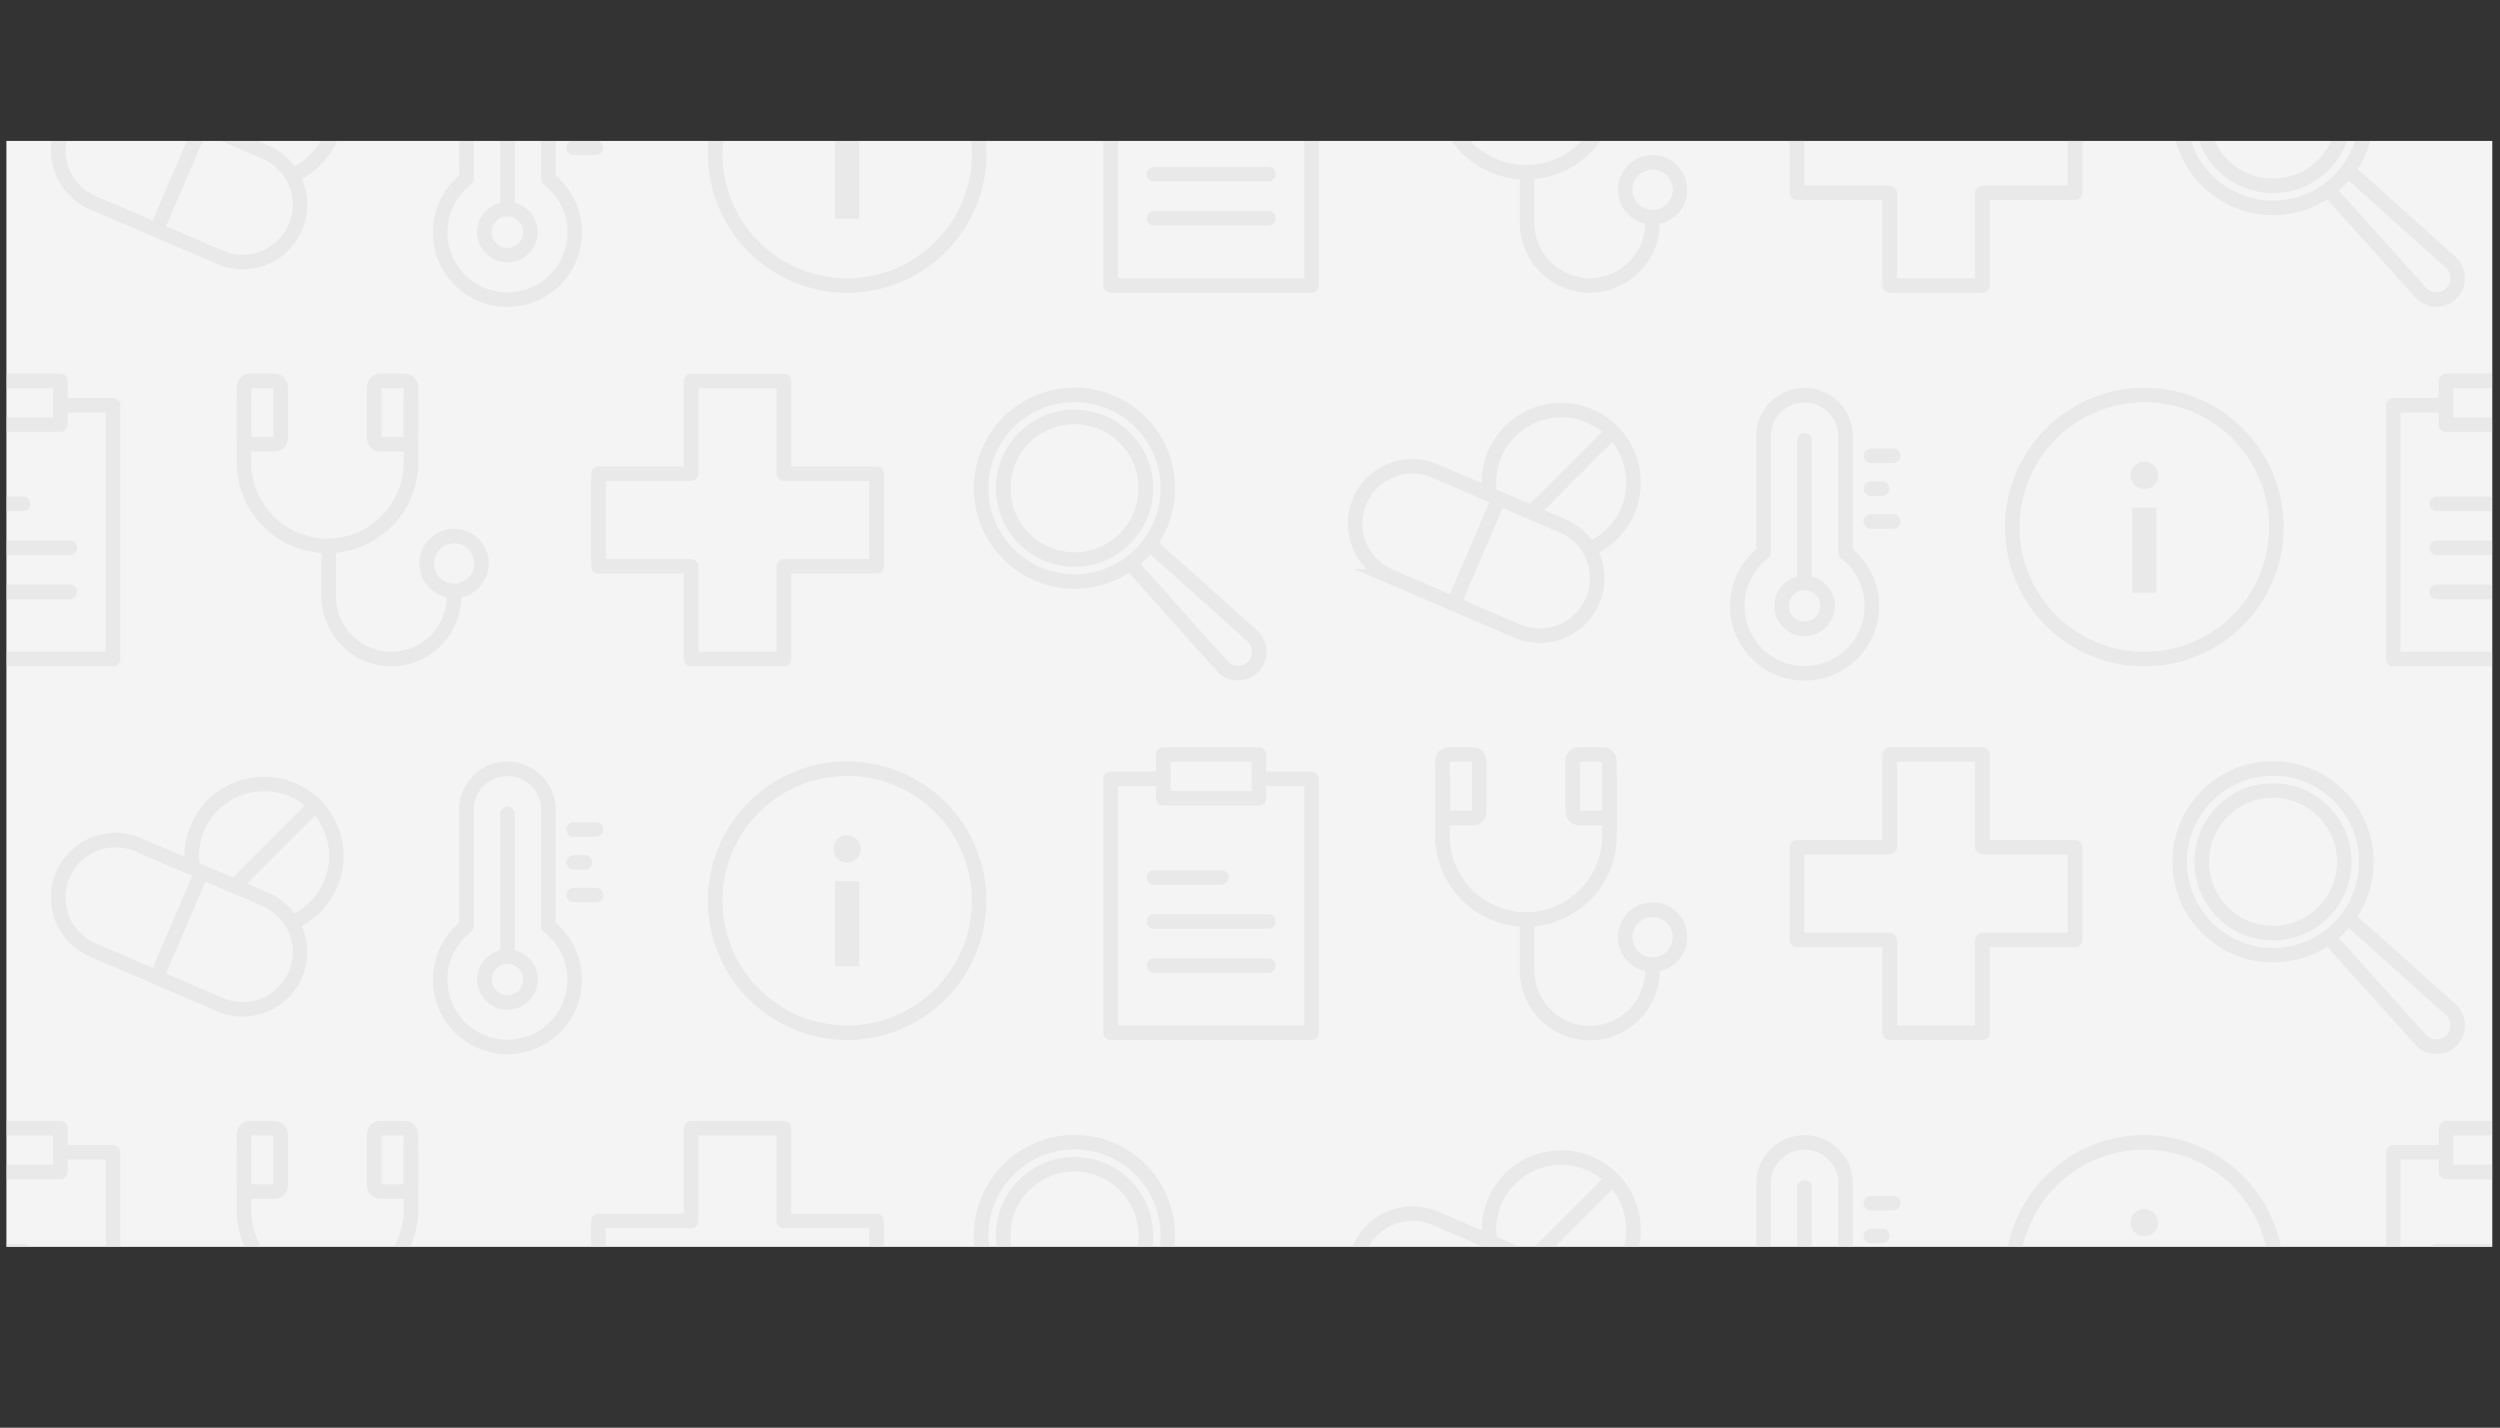 <svg id="Ebene_1" data-name="Ebene 1" xmlns="http://www.w3.org/2000/svg"
     xmlns:xlink="http://www.w3.org/1999/xlink"
     viewBox="0 0 343.6 196.23">
  <rect x="0" y="0" width="343.6" height="196.23" fill="#333333" stroke="none"/>
  <defs>
    <style>.cls-1, .cls-10, .cls-11, .cls-5, .cls-6, .cls-7, .cls-8 {
      fill: none;
    }

    .cls-2 {
      clip-path: url(#clip-path);
    }

    .cls-3 {
      fill: #f4f4f4;
    }

    .cls-10, .cls-4 {
      opacity: 0.52;
    }

    .cls-10, .cls-11, .cls-5, .cls-6, .cls-7, .cls-8 {
      stroke: #dfdfdf;
    }

    .cls-5 {
      stroke-miterlimit: 10;
      stroke-width: 2px;
    }

    .cls-11, .cls-6 {
      stroke-miterlimit: 10;
    }

    .cls-10, .cls-11, .cls-6, .cls-7, .cls-8 {
      stroke-width: 2px;
    }

    .cls-10, .cls-11, .cls-7, .cls-8 {
      stroke-linecap: round;
    }

    .cls-10, .cls-7 {
      stroke-linejoin: round;
    }

    .cls-9 {
      fill: #dfdfdf;
    }</style>
    <clipPath id="clip-path" transform="translate(0.88 19.37)">
      <rect class="cls-1" width="341.66" height="152"/>
    </clipPath>
  </defs>
  <g class="cls-2">
    <path id="Pfad_14844" data-name="Pfad 14844" class="cls-3" d="M0-.25H342.71V152.84H0Z"
          transform="translate(0.88 19.37)"/>
    <g id="Gruppe_14985" data-name="Gruppe 14985" class="cls-4">
      <g id="Gruppe_14984" data-name="Gruppe 14984">
        <path id="Rechteck_2585" data-name="Rechteck 2585" class="cls-5"
              d="M18.11-6,35.59,1.53a7.88,7.88,0,0,1,4.12,10.35h0A7.87,7.87,0,0,1,29.37,16L11.89,8.5A7.88,7.88,0,0,1,7.76-1.85h0A7.88,7.88,0,0,1,18.11-6Z"
              transform="translate(0.88 19.37)"/>
        <line id="Linie_3541" data-name="Linie 3541" class="cls-6" x1="27.73" y1="17.14" x2="21.51" y2="31.62"/>
      </g>
      <path id="Pfad_14840" data-name="Pfad 14840" class="cls-6"
            d="M25.58-2.92a10.42,10.42,0,0,1-.11-1.48,9.94,9.94,0,0,1,9.94-9.93h0A9.94,9.94,0,0,1,45.35-4.4h0a9.94,9.94,0,0,1-5.82,9.05"
            transform="translate(0.88 19.37)"/>
      <line id="Linie_3542" data-name="Linie 3542" class="cls-6" x1="32.31" y1="18.99" x2="43.14" y2="8.16"/>
    </g>
    <g id="Gruppe_14986" data-name="Gruppe 14986" class="cls-4">
      <line id="Linie_3543" data-name="Linie 3543" class="cls-7" x1="69.74" y1="9.14" x2="69.74" y2="28.14"/>
      <circle id="Ellipse_3071" data-name="Ellipse 3071" class="cls-7" cx="69.74" cy="31.91" r="3.16"/>
      <path id="Pfad_14841" data-name="Pfad 14841" class="cls-7"
            d="M74.5,5.23v-16a5.66,5.66,0,0,0-5.64-5.64,5.65,5.65,0,0,0-5.64,5.64v16a9.25,9.25,0,1,0,11.28,0Z"
            transform="translate(0.88 19.37)"/>
      <line id="Linie_3544" data-name="Linie 3544" class="cls-7" x1="78.84" y1="11.3" x2="81.91" y2="11.3"/>
      <line id="Linie_3545" data-name="Linie 3545" class="cls-7" x1="78.84" y1="15.8" x2="80.4" y2="15.8"/>
      <line id="Linie_3546" data-name="Linie 3546" class="cls-7" x1="78.84" y1="20.31" x2="81.91" y2="20.31"/>
    </g>
    <g id="Gruppe_14987" data-name="Gruppe 14987" class="cls-4">
      <path id="Pfad_14843" data-name="Pfad 14843" class="cls-8"
            d="M115.55-16.43A18.15,18.15,0,1,1,97.41,1.71a18.14,18.14,0,0,1,18.14-18.14Z"
            transform="translate(0.88 19.37)"/>
      <rect id="Rechteck_2586" data-name="Rechteck 2586" class="cls-9" x="114.76" y="18.39" width="3.35"
            height="11.69"/>
      <path id="Pfad_14842" data-name="Pfad 14842" class="cls-9"
            d="M115.55-3.53a1.88,1.88,0,0,1-1.88-1.88,1.88,1.88,0,0,1,1.88-1.87,1.88,1.88,0,0,1,1.88,1.87,1.88,1.88,0,0,1-1.88,1.88Z"
            transform="translate(0.88 19.37)"/>
    </g>
    <g id="Gruppe_14979-2" data-name="Gruppe 14979-2" class="cls-4">
      <circle id="Ellipse_3067-2" data-name="Ellipse 3067-2" class="cls-7" cx="227.13" cy="26.09" r="3.77"/>
      <g id="Gruppe_14978-2" data-name="Gruppe 14978-2">
        <path id="Pfad_14834-2" data-name="Pfad 14834-2" class="cls-7"
              d="M220.33-15.79v8.61A11.51,11.51,0,0,1,208.85,4.31h0A11.52,11.52,0,0,1,197.36-7.18v-8.61"
              transform="translate(0.88 19.37)"/>
        <rect id="Rechteck_2582-2" data-name="Rechteck 2582-2" class="cls-7" x="198.26" y="1" width="5.03" height="8.71"
              rx="0.8"/>
        <rect id="Rechteck_2583-2" data-name="Rechteck 2583-2" class="cls-7" x="216.16" y="1" width="5.03" height="8.71"
              rx="0.8"/>
      </g>
      <path id="Pfad_14835-2" data-name="Pfad 14835-2" class="cls-7"
            d="M226.24,11.25a8.64,8.64,0,0,1-8.61,8.61h0A8.64,8.64,0,0,1,209,11.25V4.79"
            transform="translate(0.88 19.37)"/>
    </g>
    <path id="Pfad_14836-2" data-name="Pfad 14836-2" class="cls-10"
          d="M284.32-5.63H271.58V-18.37H258.84V-5.63H246.09V7.12h12.75V19.86h12.74V7.12h12.74Z"
          transform="translate(0.88 19.37)"/>
    <g id="Gruppe_14981-2" data-name="Gruppe 14981-2" class="cls-4">
      <path id="Pfad_14837-2" data-name="Pfad 14837-2" class="cls-7" d="M172.48-15h6.9V19.86H151.77V-15h6.54"
            transform="translate(0.88 19.37)"/>
      <rect id="Rechteck_2584-2" data-name="Rechteck 2584-2" class="cls-7" x="159.89" y="1" width="13.13"
            height="6.01"/>
      <g id="Gruppe_14980-2" data-name="Gruppe 14980-2">
        <line id="Linie_3534-2" data-name="Linie 3534-2" class="cls-7" x1="158.6" y1="17.88" x2="167.88" y2="17.88"/>
        <line id="Linie_3535-2" data-name="Linie 3535-2" class="cls-7" x1="158.6" y1="23.94" x2="174.32" y2="23.94"/>
        <line id="Linie_3536-2" data-name="Linie 3536-2" class="cls-7" x1="158.6" y1="30" x2="174.32" y2="30"/>
      </g>
    </g>
    <g id="Gruppe_14983-2" data-name="Gruppe 14983-2" class="cls-4">
      <g id="Gruppe_14982-2" data-name="Gruppe 14982-2">
        <circle id="Ellipse_3069-2" data-name="Ellipse 3069-2" class="cls-11" cx="312.4" cy="15.74" r="12.83"/>
        <circle id="Ellipse_3070-2" data-name="Ellipse 3070-2" class="cls-11" cx="312.4" cy="15.74" r="9.8"/>
      </g>
      <path id="Pfad_14839-2" data-name="Pfad 14839-2" class="cls-11"
            d="M322,4.18l14.05,12.6a2.94,2.94,0,0,1,0,4.15h0a2.92,2.92,0,0,1-4.14,0h0l-12.6-14"
            transform="translate(0.88 19.37)"/>
    </g>
    <g id="Gruppe_14985-3" data-name="Gruppe 14985-3" class="cls-4">
      <g id="Gruppe_14984-3" data-name="Gruppe 14984-3">
        <path id="Rechteck_2585-3" data-name="Rechteck 2585-3" class="cls-5"
              d="M18.11,96.73l17.48,7.51a7.88,7.88,0,0,1,4.12,10.35h0a7.87,7.87,0,0,1-10.34,4.12L11.89,111.2a7.86,7.86,0,0,1-4.13-10.34h0A7.88,7.88,0,0,1,18.11,96.73Z"
              transform="translate(0.88 19.37)"/>
        <line id="Linie_3541-3" data-name="Linie 3541-3" class="cls-6" x1="27.73" y1="119.85" x2="21.51" y2="134.33"/>
      </g>
      <path id="Pfad_14840-3" data-name="Pfad 14840-3" class="cls-6"
            d="M25.58,99.78a10.17,10.17,0,0,1-.11-1.47,9.94,9.94,0,0,1,9.94-9.93h0a9.93,9.93,0,0,1,9.94,9.93h0a9.94,9.94,0,0,1-5.82,9"
            transform="translate(0.88 19.37)"/>
      <line id="Linie_3542-3" data-name="Linie 3542-3" class="cls-6" x1="32.31" y1="121.7" x2="43.14" y2="110.87"/>
    </g>
    <g id="Gruppe_14986-3" data-name="Gruppe 14986-3" class="cls-4">
      <line id="Linie_3543-3" data-name="Linie 3543-3" class="cls-7" x1="69.74" y1="111.85" x2="69.74" y2="130.85"/>
      <circle id="Ellipse_3071-3" data-name="Ellipse 3071-3" class="cls-7" cx="69.74" cy="134.62" r="3.16"/>
      <path id="Pfad_14841-3" data-name="Pfad 14841-3" class="cls-7"
            d="M74.5,107.94v-16a5.64,5.64,0,0,0-11.28,0v16a9.25,9.25,0,1,0,11.28,0Z" transform="translate(0.88 19.37)"/>
      <line id="Linie_3544-3" data-name="Linie 3544-3" class="cls-7" x1="78.84" y1="114" x2="81.91" y2="114"/>
      <line id="Linie_3545-3" data-name="Linie 3545-3" class="cls-7" x1="78.84" y1="118.51" x2="80.4" y2="118.51"/>
      <line id="Linie_3546-3" data-name="Linie 3546-3" class="cls-7" x1="78.84" y1="123.02" x2="81.91" y2="123.02"/>
    </g>
    <g id="Gruppe_14987-3" data-name="Gruppe 14987-3" class="cls-4">
      <path id="Pfad_14843-3" data-name="Pfad 14843-3" class="cls-8"
            d="M115.55,86.28a18.14,18.14,0,1,1-18.14,18.14,18.14,18.14,0,0,1,18.14-18.14Z"
            transform="translate(0.88 19.37)"/>
      <rect id="Rechteck_2586-3" data-name="Rechteck 2586-3" class="cls-9" x="114.76" y="121.1" width="3.35"
            height="11.69"/>
      <path id="Pfad_14842-3" data-name="Pfad 14842-3" class="cls-9"
            d="M115.55,99.18a1.88,1.88,0,1,1,1.88-1.88,1.88,1.88,0,0,1-1.88,1.88Z" transform="translate(0.88 19.37)"/>
    </g>
    <g id="Gruppe_14979-4" data-name="Gruppe 14979-4" class="cls-4">
      <circle id="Ellipse_3067-4" data-name="Ellipse 3067-4" class="cls-7" cx="227.13" cy="128.8" r="3.77"/>
      <g id="Gruppe_14978-4" data-name="Gruppe 14978-4">
        <path id="Pfad_14834-4" data-name="Pfad 14834-4" class="cls-7"
              d="M220.33,86.91v8.62A11.51,11.51,0,0,1,208.85,107h0a11.52,11.52,0,0,1-11.49-11.49V86.91"
              transform="translate(0.88 19.37)"/>
        <rect id="Rechteck_2582-4" data-name="Rechteck 2582-4" class="cls-7" x="198.26" y="103.71" width="5.03"
              height="8.71" rx="0.8"/>
        <rect id="Rechteck_2583-4" data-name="Rechteck 2583-4" class="cls-7" x="216.16" y="103.71" width="5.03"
              height="8.71" rx="0.8"/>
      </g>
      <path id="Pfad_14835-4" data-name="Pfad 14835-4" class="cls-7"
            d="M226.24,114a8.64,8.64,0,0,1-8.61,8.62h0A8.64,8.64,0,0,1,209,114v-6.46"
            transform="translate(0.88 19.37)"/>
    </g>
    <path id="Pfad_14836-4" data-name="Pfad 14836-4" class="cls-10"
          d="M284.32,97.08H271.58V84.34H258.84V97.08H246.09v12.74h12.75v12.75h12.74V109.82h12.74Z"
          transform="translate(0.88 19.37)"/>
    <g id="Gruppe_14981-4" data-name="Gruppe 14981-4" class="cls-4">
      <path id="Pfad_14837-4" data-name="Pfad 14837-4" class="cls-7" d="M172.48,87.68h6.9v34.89H151.77V87.68h6.54"
            transform="translate(0.88 19.37)"/>
      <rect id="Rechteck_2584-4" data-name="Rechteck 2584-4" class="cls-7" x="159.89" y="103.71" width="13.13"
            height="6.01"/>
      <g id="Gruppe_14980-4" data-name="Gruppe 14980-4">
        <line id="Linie_3534-4" data-name="Linie 3534-4" class="cls-7" x1="158.6" y1="120.59" x2="167.88" y2="120.59"/>
        <line id="Linie_3535-4" data-name="Linie 3535-4" class="cls-7" x1="158.6" y1="126.65" x2="174.32" y2="126.65"/>
        <line id="Linie_3536-4" data-name="Linie 3536-4" class="cls-7" x1="158.6" y1="132.71" x2="174.32" y2="132.71"/>
      </g>
    </g>
    <g id="Gruppe_14983-4" data-name="Gruppe 14983-4" class="cls-4">
      <g id="Gruppe_14982-4" data-name="Gruppe 14982-4">
        <circle id="Ellipse_3069-4" data-name="Ellipse 3069-4" class="cls-11" cx="312.4" cy="118.45" r="12.83"/>
        <circle id="Ellipse_3070-4" data-name="Ellipse 3070-4" class="cls-11" cx="312.4" cy="118.45" r="9.8"/>
      </g>
      <path id="Pfad_14839-4" data-name="Pfad 14839-4" class="cls-11"
            d="M322,106.89l14.05,12.6a2.94,2.94,0,0,1,0,4.15h0a2.93,2.93,0,0,1-4.14,0h0l-12.6-14"
            transform="translate(0.88 19.37)"/>
    </g>
    <g id="Gruppe_14979-6" data-name="Gruppe 14979-6" class="cls-4">
      <circle id="Ellipse_3067-6" data-name="Ellipse 3067-6" class="cls-7" cx="62.41" cy="77.44" r="3.77"/>
      <g id="Gruppe_14978-6" data-name="Gruppe 14978-6">
        <path id="Pfad_14834-6" data-name="Pfad 14834-6" class="cls-7"
              d="M55.61,35.56v8.62A11.51,11.51,0,0,1,44.13,55.66h0A11.51,11.51,0,0,1,32.64,44.18V35.56"
              transform="translate(0.88 19.37)"/>
        <rect id="Rechteck_2582-6" data-name="Rechteck 2582-6" class="cls-7" x="33.54" y="52.35" width="5.03"
              height="8.71" rx="0.8"/>
        <rect id="Rechteck_2583-6" data-name="Rechteck 2583-6" class="cls-7" x="51.44" y="52.35" width="5.03"
              height="8.71" rx="0.8"/>
      </g>
      <path id="Pfad_14835-6" data-name="Pfad 14835-6" class="cls-7"
            d="M61.52,62.6a8.63,8.63,0,0,1-8.61,8.61h0A8.63,8.63,0,0,1,44.3,62.6V56.14"
            transform="translate(0.88 19.37)"/>
    </g>
    <path id="Pfad_14836-6" data-name="Pfad 14836-6" class="cls-10"
          d="M119.6,45.73H106.86V33H94.11V45.73H81.37V58.47H94.11V71.21h12.75V58.47H119.6Z"
          transform="translate(0.88 19.37)"/>
    <g id="Gruppe_14981-6" data-name="Gruppe 14981-6" class="cls-4">
      <path id="Pfad_14837-6" data-name="Pfad 14837-6" class="cls-7" d="M7.76,36.33h6.9V71.21H.17"
            transform="translate(0.88 19.37)"/>
      <polyline id="Rechteck_2584-6" data-name="Rechteck 2584-6" class="cls-7"
                points="1.12 52.35 8.3 52.35 8.3 58.36 1.12 58.36"/>
      <g id="Gruppe_14980-6" data-name="Gruppe 14980-6">
        <line id="Linie_3534-6" data-name="Linie 3534-6" class="cls-7" x1="1" y1="69.24" x2="3.16" y2="69.24"/>
        <line id="Linie_3535-6" data-name="Linie 3535-6" class="cls-7" x1="1" y1="75.29" x2="9.6" y2="75.29"/>
        <line id="Linie_3536-6" data-name="Linie 3536-6" class="cls-7" x1="1" y1="81.35" x2="9.6" y2="81.35"/>
      </g>
    </g>
    <g id="Gruppe_14983-6" data-name="Gruppe 14983-6" class="cls-4">
      <g id="Gruppe_14982-6" data-name="Gruppe 14982-6">
        <circle id="Ellipse_3069-6" data-name="Ellipse 3069-6" class="cls-11" cx="147.68" cy="67.1" r="12.83"/>
        <circle id="Ellipse_3070-6" data-name="Ellipse 3070-6" class="cls-11" cx="147.68" cy="67.1" r="9.8"/>
      </g>
      <path id="Pfad_14839-6" data-name="Pfad 14839-6" class="cls-11"
            d="M157.29,55.53l14.05,12.6a2.94,2.94,0,0,1,0,4.15h0a2.92,2.92,0,0,1-4.14,0h0l-12.6-14.05"
            transform="translate(0.88 19.37)"/>
    </g>
    <g id="Gruppe_14985-6" data-name="Gruppe 14985-6" class="cls-4">
      <g id="Gruppe_14984-6" data-name="Gruppe 14984-6">
        <path id="Rechteck_2585-6" data-name="Rechteck 2585-6" class="cls-5"
              d="M196.39,45.38l17.48,7.51A7.87,7.87,0,0,1,218,63.23h0a7.88,7.88,0,0,1-10.35,4.13l-17.48-7.51A7.89,7.89,0,0,1,186,49.5h0A7.88,7.88,0,0,1,196.39,45.38Z"
              transform="translate(0.88 19.37)"/>
        <line id="Linie_3541-6" data-name="Linie 3541-6" class="cls-6" x1="206.01" y1="68.5" x2="199.8" y2="82.97"/>
      </g>
      <path id="Pfad_14840-6" data-name="Pfad 14840-6" class="cls-6"
            d="M203.86,48.43a10.37,10.37,0,0,1-.1-1.47A9.93,9.93,0,0,1,213.69,37h0A9.94,9.94,0,0,1,223.63,47h0a9.94,9.94,0,0,1-5.82,9"
            transform="translate(0.88 19.37)"/>
      <line id="Linie_3542-6" data-name="Linie 3542-6" class="cls-6" x1="210.59" y1="70.34" x2="221.42" y2="59.52"/>
    </g>
    <g id="Gruppe_14986-6" data-name="Gruppe 14986-6" class="cls-4">
      <line id="Linie_3543-6" data-name="Linie 3543-6" class="cls-7" x1="248.02" y1="60.49" x2="248.02" y2="79.5"/>
      <circle id="Ellipse_3071-6" data-name="Ellipse 3071-6" class="cls-7" cx="248.02" cy="83.27" r="3.16"/>
      <path id="Pfad_14841-6" data-name="Pfad 14841-6" class="cls-7"
            d="M252.78,56.59v-16a5.64,5.64,0,1,0-11.28,0v16a9.25,9.25,0,1,0,11.28,0Z"
            transform="translate(0.88 19.37)"/>
      <line id="Linie_3544-6" data-name="Linie 3544-6" class="cls-7" x1="257.13" y1="62.65" x2="260.19" y2="62.65"/>
      <line id="Linie_3545-6" data-name="Linie 3545-6" class="cls-7" x1="257.13" y1="67.16" x2="258.69" y2="67.16"/>
      <line id="Linie_3546-6" data-name="Linie 3546-6" class="cls-7" x1="257.13" y1="71.67" x2="260.19" y2="71.67"/>
    </g>
    <g id="Gruppe_14987-6" data-name="Gruppe 14987-6" class="cls-4">
      <path id="Pfad_14843-6" data-name="Pfad 14843-6" class="cls-8"
            d="M293.83,34.92a18.15,18.15,0,1,1-18.14,18.15,18.16,18.16,0,0,1,18.14-18.15Z"
            transform="translate(0.88 19.37)"/>
      <rect id="Rechteck_2586-6" data-name="Rechteck 2586-6" class="cls-9" x="293.04" y="69.75" width="3.35"
            height="11.69"/>
      <path id="Pfad_14842-6" data-name="Pfad 14842-6" class="cls-9"
            d="M293.83,47.83A1.88,1.88,0,1,1,295.71,46a1.88,1.88,0,0,1-1.88,1.88Z" transform="translate(0.88 19.37)"/>
    </g>
    <g id="Gruppe_14979-8" data-name="Gruppe 14979-8" class="cls-4">
      <circle id="Ellipse_3067-8" data-name="Ellipse 3067-8" class="cls-7" cx="62.41" cy="180.15" r="3.77"/>
      <g id="Gruppe_14978-8" data-name="Gruppe 14978-8">
        <path id="Pfad_14834-8" data-name="Pfad 14834-8" class="cls-7"
              d="M55.61,138.27v8.61a11.52,11.52,0,0,1-11.48,11.49h0a11.52,11.52,0,0,1-11.49-11.49v-8.61"
              transform="translate(0.88 19.37)"/>
        <rect id="Rechteck_2582-8" data-name="Rechteck 2582-8" class="cls-7" x="33.54" y="155.06" width="5.03"
              height="8.71" rx="0.8"/>
        <rect id="Rechteck_2583-8" data-name="Rechteck 2583-8" class="cls-7" x="51.44" y="155.06" width="5.03"
              height="8.71" rx="0.8"/>
      </g>
      <path id="Pfad_14835-8" data-name="Pfad 14835-8" class="cls-7"
            d="M61.52,165.31a8.63,8.63,0,0,1-8.61,8.61h0a8.63,8.63,0,0,1-8.61-8.61v-6.46"
            transform="translate(0.88 19.37)"/>
    </g>
    <path id="Pfad_14836-8" data-name="Pfad 14836-8" class="cls-10"
          d="M119.6,148.44H106.86V135.69H94.11v12.75H81.37v12.74H94.11v12.74h12.75V161.18H119.6Z"
          transform="translate(0.88 19.37)"/>
    <g id="Gruppe_14981-8" data-name="Gruppe 14981-8" class="cls-4">
      <path id="Pfad_14837-8" data-name="Pfad 14837-8" class="cls-7" d="M7.76,139h6.9v34.88H.15"
            transform="translate(0.88 19.37)"/>
      <polyline id="Rechteck_2584-8" data-name="Rechteck 2584-8" class="cls-7"
                points="1.17 155.06 8.3 155.06 8.3 161.07 1.17 161.07"/>
      <g id="Gruppe_14980-8" data-name="Gruppe 14980-8">
        <line id="Linie_3534-8" data-name="Linie 3534-8" class="cls-7" x1="1.05" y1="171.94" x2="3.16" y2="171.94"/>
        <line id="Linie_3535-8" data-name="Linie 3535-8" class="cls-7" x1="1.05" y1="178" x2="9.6" y2="178"/>
        <line id="Linie_3536-8" data-name="Linie 3536-8" class="cls-7" x1="1.05" y1="184.06" x2="9.6" y2="184.06"/>
      </g>
    </g>
    <g id="Gruppe_14981-6-2" data-name="Gruppe 14981-6" class="cls-4">
      <path id="Pfad_14837-6-2" data-name="Pfad 14837-6" class="cls-7" d="M341.57,71.21H328.05V36.33h6.54"
            transform="translate(0.88 19.37)"/>
      <polyline id="Rechteck_2584-6-2" data-name="Rechteck 2584-6" class="cls-7"
                points="342.3 58.36 336.17 58.36 336.17 52.35 342.3 52.35"/>
      <g id="Gruppe_14980-6-2" data-name="Gruppe 14980-6">
        <line id="Linie_3534-6-2" data-name="Linie 3534-6" class="cls-7" x1="334.88" y1="69.24" x2="342.16" y2="69.24"/>
        <line id="Linie_3535-6-2" data-name="Linie 3535-6" class="cls-7" x1="334.88" y1="75.29" x2="342.6" y2="75.29"/>
        <line id="Linie_3536-6-2" data-name="Linie 3536-6" class="cls-7" x1="334.88" y1="81.35" x2="342.6" y2="81.35"/>
      </g>
    </g>
    <g id="Gruppe_14981-8-2" data-name="Gruppe 14981-8" class="cls-4">
      <path id="Pfad_14837-8-2" data-name="Pfad 14837-8" class="cls-7" d="M341.44,173.92H328.05V139h6.54"
            transform="translate(0.88 19.37)"/>
      <polyline id="Rechteck_2584-8-2" data-name="Rechteck 2584-8" class="cls-7"
                points="342.3 161.07 336.17 161.07 336.17 155.06 342.3 155.06"/>
      <g id="Gruppe_14980-8-2" data-name="Gruppe 14980-8">
        <line id="Linie_3534-8-2" data-name="Linie 3534-8" class="cls-7" x1="334.88" y1="171.94" x2="342.16"
              y2="171.94"/>
        <line id="Linie_3535-8-2" data-name="Linie 3535-8" class="cls-7" x1="334.88" y1="178" x2="342.6" y2="178"/>
        <line id="Linie_3536-8-2" data-name="Linie 3536-8" class="cls-7" x1="334.88" y1="184.06" x2="342.6"
              y2="184.06"/>
      </g>
    </g>
    <g id="Gruppe_14983-8" data-name="Gruppe 14983-8" class="cls-4">
      <g id="Gruppe_14982-8" data-name="Gruppe 14982-8">
        <circle id="Ellipse_3069-8" data-name="Ellipse 3069-8" class="cls-11" cx="147.68" cy="169.81" r="12.83"/>
        <circle id="Ellipse_3070-8" data-name="Ellipse 3070-8" class="cls-11" cx="147.68" cy="169.81" r="9.8"/>
      </g>
      <path id="Pfad_14839-8" data-name="Pfad 14839-8" class="cls-11"
            d="M157.29,158.24l14.05,12.6a2.94,2.94,0,0,1,0,4.15h0a2.92,2.92,0,0,1-4.14,0h0l-12.6-14.05"
            transform="translate(0.88 19.37)"/>
    </g>
    <g id="Gruppe_14985-8" data-name="Gruppe 14985-8" class="cls-4">
      <g id="Gruppe_14984-8" data-name="Gruppe 14984-8">
        <path id="Rechteck_2585-8" data-name="Rechteck 2585-8" class="cls-5"
              d="M196.39,148.08l17.48,7.51A7.89,7.89,0,0,1,218,165.94h0a7.88,7.88,0,0,1-10.35,4.13l-17.48-7.51A7.89,7.89,0,0,1,186,152.21h0A7.89,7.89,0,0,1,196.39,148.08Z"
              transform="translate(0.88 19.37)"/>
        <line id="Linie_3541-8" data-name="Linie 3541-8" class="cls-6" x1="206.01" y1="171.21" x2="199.8" y2="185.68"/>
      </g>
      <path id="Pfad_14840-8" data-name="Pfad 14840-8" class="cls-6"
            d="M203.86,151.14a10.37,10.37,0,0,1-.1-1.47,9.93,9.93,0,0,1,9.93-9.94h0a9.94,9.94,0,0,1,9.94,9.94h0a10,10,0,0,1-5.82,9.05"
            transform="translate(0.88 19.37)"/>
      <line id="Linie_3542-8" data-name="Linie 3542-8" class="cls-6" x1="210.59" y1="173.05" x2="221.42" y2="162.22"/>
    </g>
    <g id="Gruppe_14986-8" data-name="Gruppe 14986-8" class="cls-4">
      <line id="Linie_3543-8" data-name="Linie 3543-8" class="cls-7" x1="248.02" y1="163.2" x2="248.02" y2="182.21"/>
      <circle id="Ellipse_3071-8" data-name="Ellipse 3071-8" class="cls-7" cx="248.02" cy="185.98" r="3.16"/>
      <path id="Pfad_14841-8" data-name="Pfad 14841-8" class="cls-7"
            d="M252.78,159.29v-16a5.64,5.64,0,1,0-11.28,0v16a9.25,9.25,0,1,0,11.28,0Z"
            transform="translate(0.88 19.37)"/>
      <line id="Linie_3544-8" data-name="Linie 3544-8" class="cls-7" x1="257.13" y1="165.36" x2="260.19" y2="165.36"/>
      <line id="Linie_3545-8" data-name="Linie 3545-8" class="cls-7" x1="257.13" y1="169.87" x2="258.69" y2="169.87"/>
      <line id="Linie_3546-8" data-name="Linie 3546-8" class="cls-7" x1="257.13" y1="174.38" x2="260.19" y2="174.38"/>
    </g>
    <g id="Gruppe_14987-8" data-name="Gruppe 14987-8" class="cls-4">
      <path id="Pfad_14843-8" data-name="Pfad 14843-8" class="cls-8"
            d="M293.83,137.63a18.15,18.15,0,1,1-18.14,18.15,18.16,18.16,0,0,1,18.14-18.15Z"
            transform="translate(0.88 19.37)"/>
      <rect id="Rechteck_2586-8" data-name="Rechteck 2586-8" class="cls-9" x="293.04" y="172.45" width="3.35"
            height="11.69"/>
      <path id="Pfad_14842-8" data-name="Pfad 14842-8" class="cls-9"
            d="M293.83,150.54a1.88,1.88,0,1,1,1.88-1.88,1.88,1.88,0,0,1-1.88,1.88Z" transform="translate(0.88 19.37)"/>
    </g>
  </g>
</svg>
